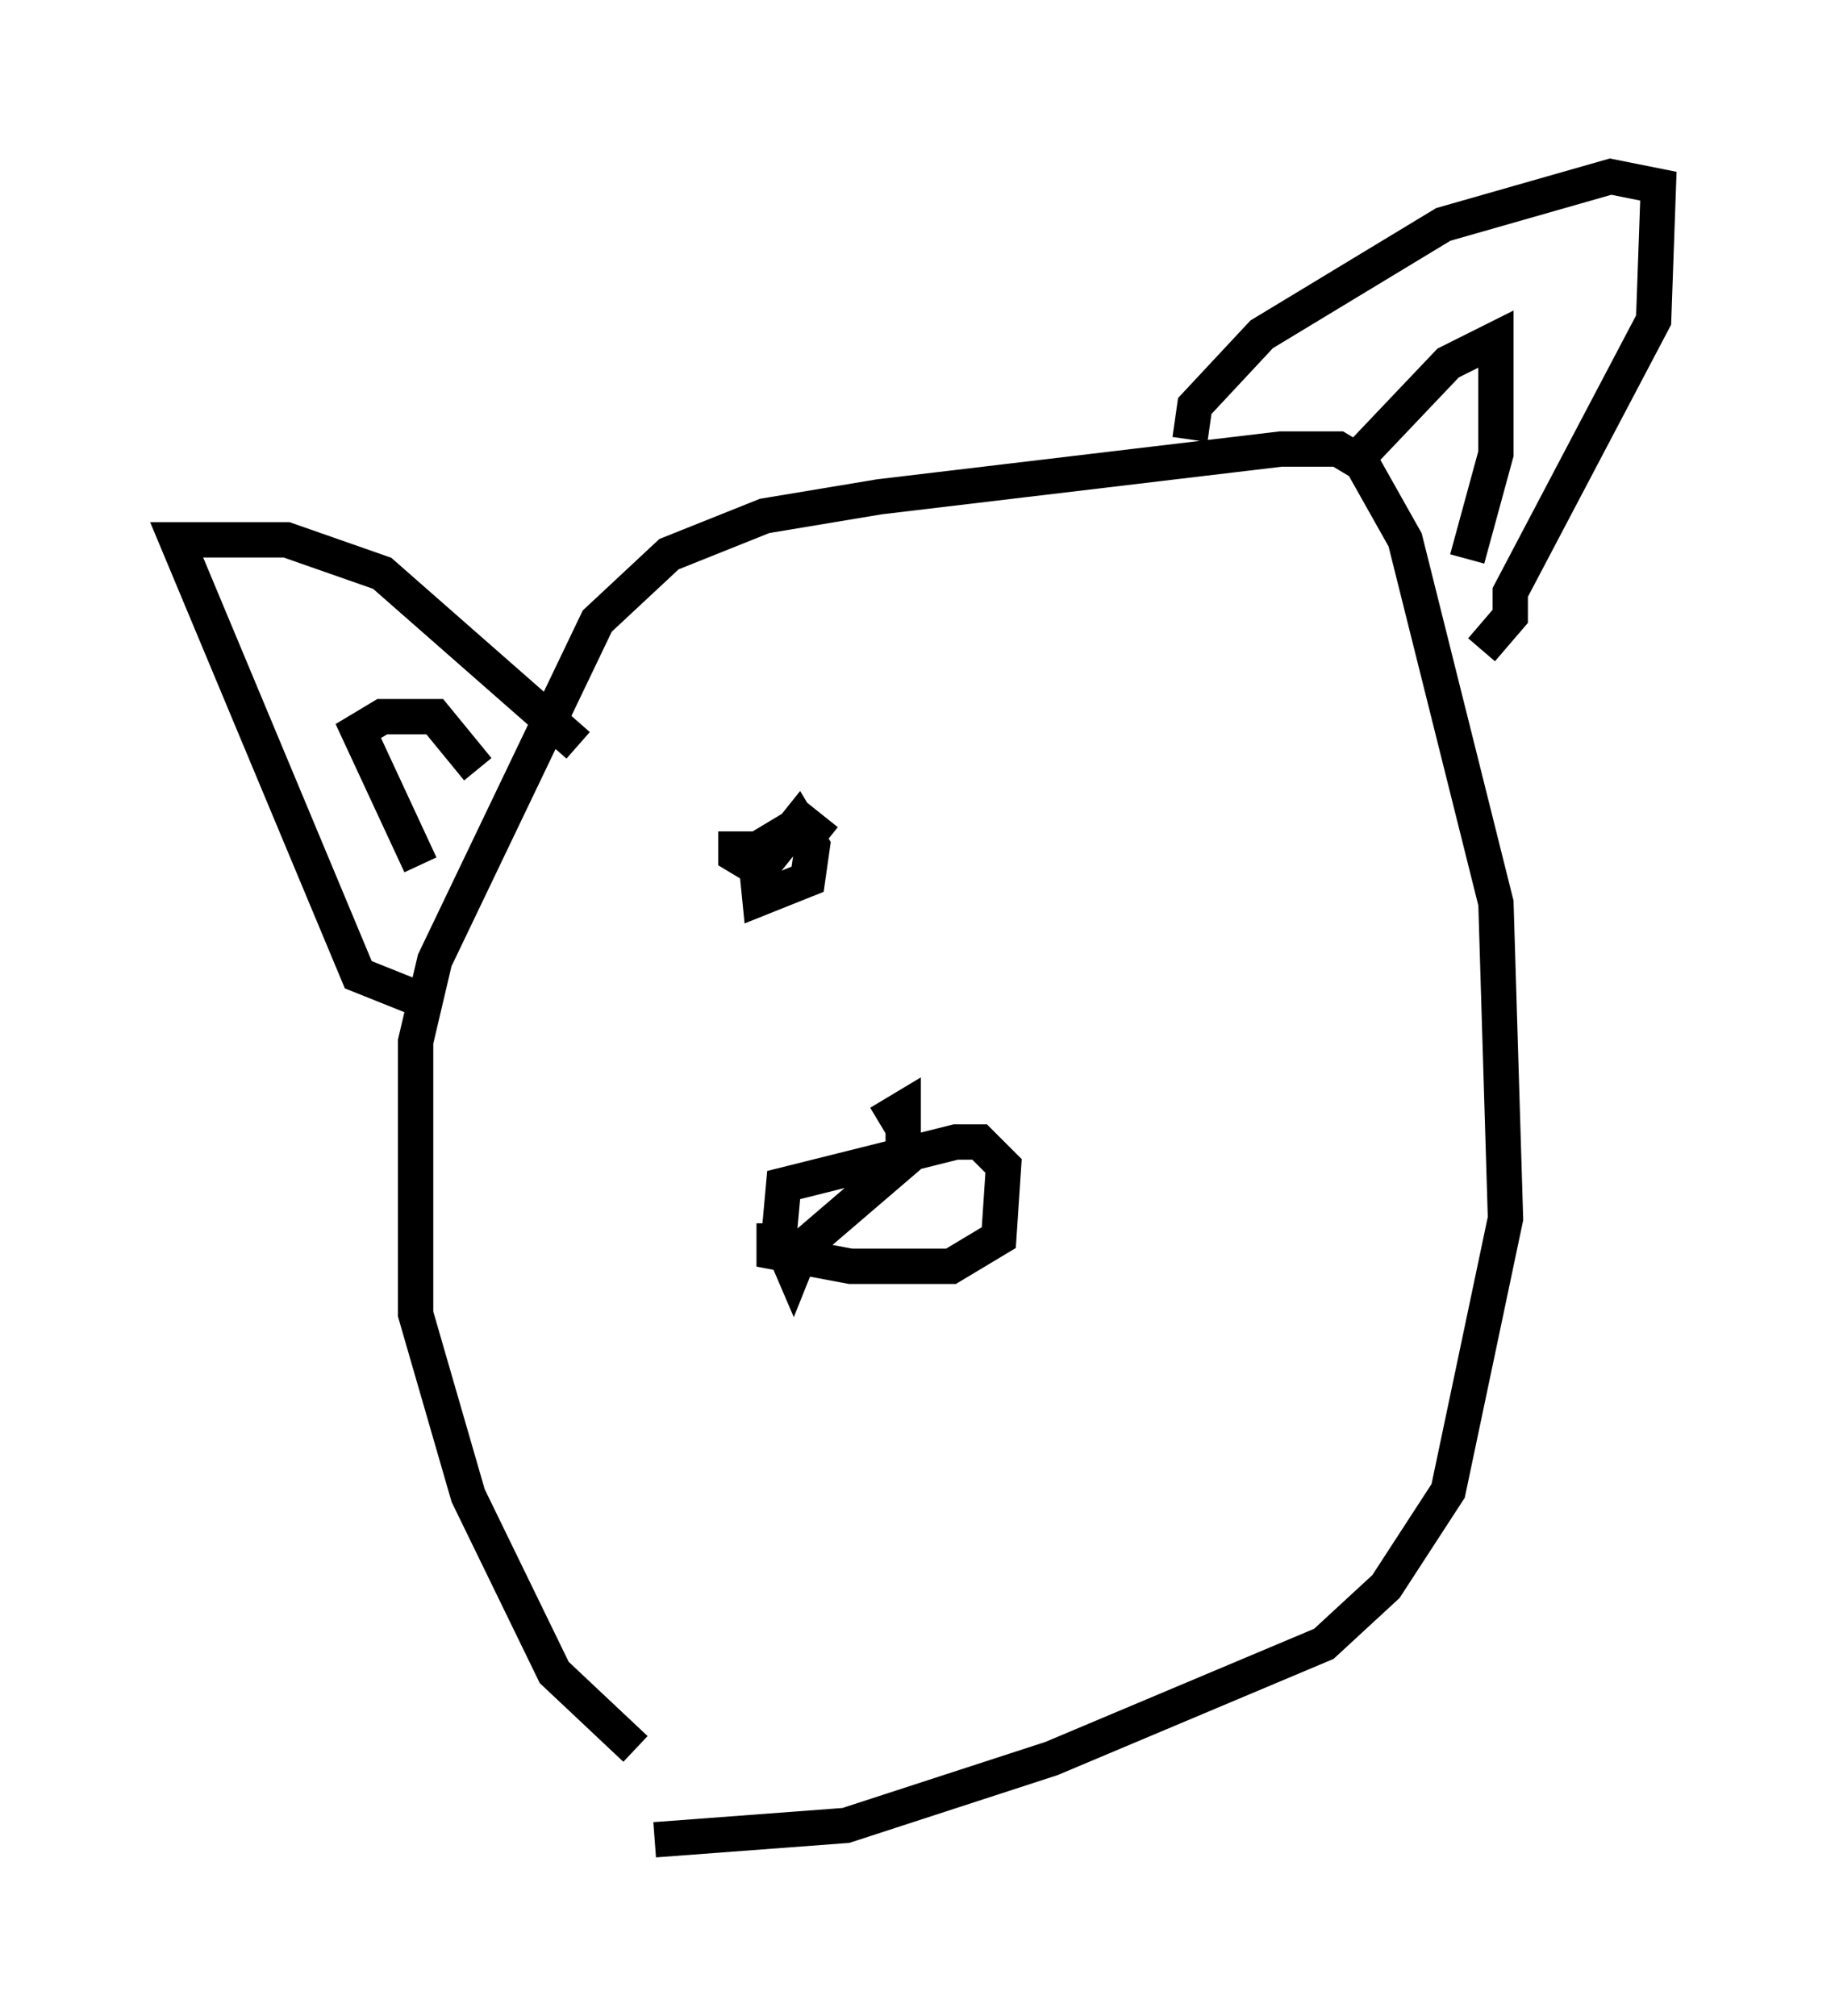<?xml version="1.0" encoding="utf-8" ?>
<svg baseProfile="full" height="57.09" version="1.1" width="51.948" xmlns="http://www.w3.org/2000/svg" xmlns:ev="http://www.w3.org/2001/xml-events" xmlns:xlink="http://www.w3.org/1999/xlink"><defs /><rect fill="white" height="57.09" width="51.948" x="0" y="0" /><path d="M21.238, 50.331 m-3.248, -0.812 l-2.3, -2.165 -2.436, -5.007 l-1.488, -5.142 0.0, -7.713 l0.541, -2.3 4.601, -9.607 l2.03, -1.894 2.706, -1.083 l3.248, -0.541 11.367, -1.353 l1.624, 0.0 0.677, 0.406 l1.218, 2.165 2.571, 10.284 l0.271, 8.931 -1.624, 7.713 l-1.759, 2.706 -1.759, 1.624 l-7.713, 3.248 -5.819, 1.894 l-5.413, 0.406 m-6.36, -23.68 l-2.03, -0.812 -5.142, -12.314 l3.112, 0.0 2.706, 0.947 l5.548, 4.871 m17.321, -8.66 l0.135, -0.947 1.894, -2.03 l5.142, -3.112 4.736, -1.353 l1.353, 0.271 -0.135, 3.789 l-4.059, 7.713 0.0, 0.677 l-0.812, 0.947 m-30.04, 6.089 l-1.759, -3.789 0.677, -0.406 l1.488, 0.0 1.218, 1.488 m24.898, -8.796 l2.571, -2.706 1.353, -0.677 l0.0, 3.248 -0.812, 2.977 m-16.644, 15.967 l0.677, -0.406 0.0, 1.488 l-2.842, 2.436 -0.271, 0.677 l-0.406, -0.947 0.135, -1.488 l4.871, -1.218 0.677, 0.0 l0.677, 0.677 -0.135, 2.03 l-1.353, 0.812 -2.842, 0.0 l-2.165, -0.406 0.0, -0.812 m-1.083, -11.096 l0.0, 0.677 0.677, 0.406 l1.083, -1.353 0.406, 0.677 l-0.135, 0.947 -1.353, 0.541 l-0.135, -1.353 1.353, -0.812 l0.677, 0.541 " fill="none" stroke="black" stroke-width="1" /></svg>